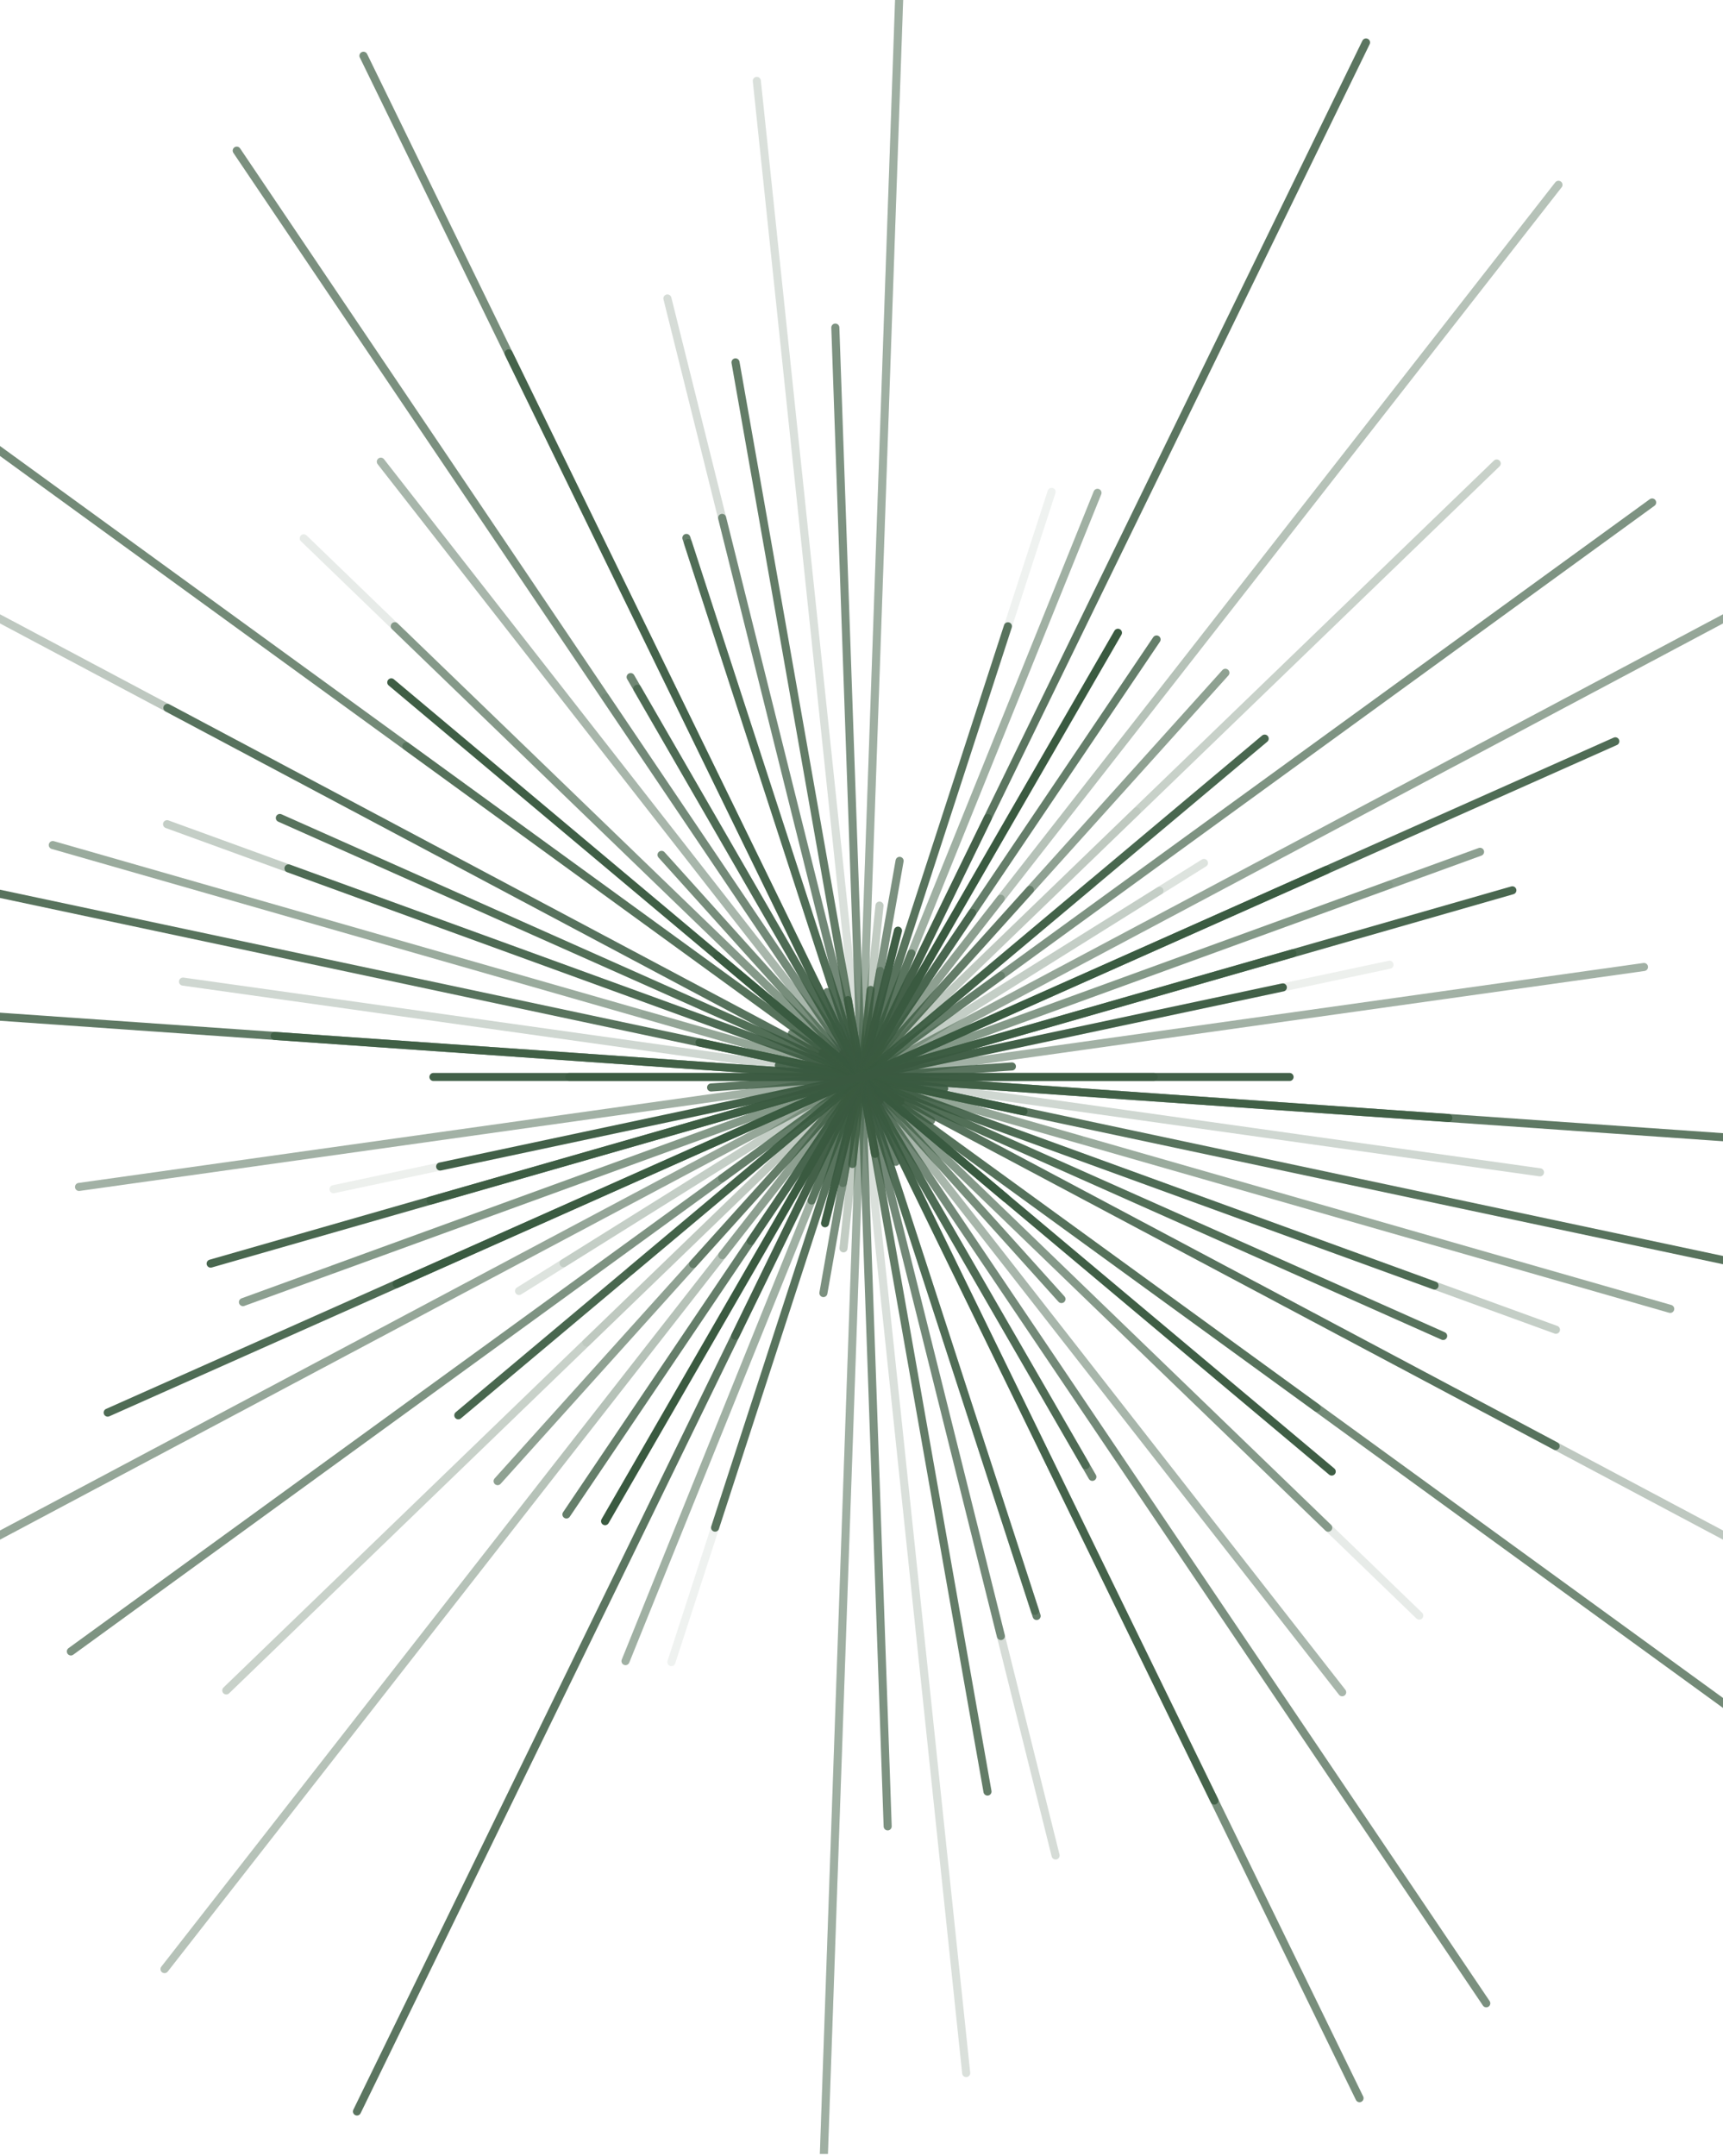 <svg width="549" height="687" viewBox="0 0 549 687" fill="none" xmlns="http://www.w3.org/2000/svg">
<g clip-path="url(#clip0_26_2259)">
<path opacity="0.65" d="M367.573 343.125H181.427" stroke="#3A5A40" stroke-width="2.573" stroke-linecap="round"/>
<path opacity="0.82" d="M461.475 356.2L87.524 330.05" stroke="#3A5A40" stroke-width="2.573" stroke-linecap="round"/>
<path opacity="0.24" d="M58.312 312.742L490.689 373.508" stroke="#3A5A40" stroke-width="2.573" stroke-linecap="round"/>
<path opacity="0.84" d="M-92.592 265.097L641.592 421.153" stroke="#3A5A40" stroke-width="2.573" stroke-linecap="round"/>
<path opacity="0.07" d="M343.765 362.986L205.235 323.264" stroke="#3A5A40" stroke-width="2.573" stroke-linecap="round"/>
<path opacity="0.3" d="M53.231 262.59L495.769 423.66" stroke="#3A5A40" stroke-width="2.573" stroke-linecap="round"/>
<path opacity="0.84" d="M89.166 260.609L459.833 425.641" stroke="#3A5A40" stroke-width="2.573" stroke-linecap="round"/>
<path opacity="0.33" d="M-46.26 172.574L595.26 513.676" stroke="#3A5A40" stroke-width="2.573" stroke-linecap="round"/>
<path d="M286.867 350.853L262.133 335.397" stroke="#3A5A40" stroke-width="2.573" stroke-linecap="round"/>
<path opacity="0.71" d="M-8.993 137.155L557.993 549.095" stroke="#3A5A40" stroke-width="2.573" stroke-linecap="round"/>
<path opacity="0.97" d="M424.324 468.842L124.676 217.408" stroke="#3A5A40" stroke-width="2.573" stroke-linecap="round"/>
<path opacity="0.56" d="M423.211 486.734L125.789 199.516" stroke="#3A5A40" stroke-width="2.573" stroke-linecap="round"/>
<path opacity="0.69" d="M210.787 272.365L338.213 413.885" stroke="#3A5A40" stroke-width="2.573" stroke-linecap="round"/>
<path opacity="0.92" d="M268.691 335.689L280.31 350.561" stroke="#3A5A40" stroke-width="2.573" stroke-linecap="round"/>
<path opacity="0.67" d="M75.432 47.994L473.568 638.256" stroke="#3A5A40" stroke-width="2.573" stroke-linecap="round"/>
<path opacity="0.73" d="M200.943 215.72L348.058 470.53" stroke="#3A5A40" stroke-width="2.573" stroke-linecap="round"/>
<path opacity="0.81" d="M162.064 112.597L386.937 573.653" stroke="#3A5A40" stroke-width="2.573" stroke-linecap="round"/>
<path opacity="0.37" d="M278.999 354.26L270.001 331.99" stroke="#3A5A40" stroke-width="2.573" stroke-linecap="round"/>
<path opacity="0.78" d="M330.299 514.857L218.701 171.393" stroke="#3A5A40" stroke-width="2.573" stroke-linecap="round"/>
<path opacity="0.21" d="M212.658 95.09L336.342 591.16" stroke="#3A5A40" stroke-width="2.573" stroke-linecap="round"/>
<path opacity="0.87" d="M278.82 367.624L270.18 318.626" stroke="#3A5A40" stroke-width="2.573" stroke-linecap="round"/>
<path opacity="0.19" d="M241.145 25.767L307.856 660.483" stroke="#3A5A40" stroke-width="2.573" stroke-linecap="round"/>
<path opacity="0.37" d="M274.739 349.983L274.26 336.267" stroke="#3A5A40" stroke-width="2.573" stroke-linecap="round"/>
<path opacity="0.29" d="M287.194 -20.366L261.807 706.616" stroke="#3A5A40" stroke-width="2.573" stroke-linecap="round"/>
<path opacity="0.79" d="M277.414 315.399L271.586 370.851" stroke="#3A5A40" stroke-width="2.573" stroke-linecap="round"/>
<path opacity="0.48" d="M268.542 376.916L280.458 309.334" stroke="#3A5A40" stroke-width="2.573" stroke-linecap="round"/>
<path opacity="0.97" d="M286.122 296.514L262.879 389.736" stroke="#3A5A40" stroke-width="2.573" stroke-linecap="round"/>
<path opacity="0.08" d="M335.07 156.708L213.929 529.542" stroke="#3A5A40" stroke-width="2.573" stroke-linecap="round"/>
<path opacity="0.68" d="M290.406 303.755L258.594 382.495" stroke="#3A5A40" stroke-width="2.573" stroke-linecap="round"/>
<path opacity="0.7" d="M314.737 260.628L234.264 425.622" stroke="#3A5A40" stroke-width="2.573" stroke-linecap="round"/>
<path d="M192.794 484.645L356.207 201.605" stroke="#3A5A40" stroke-width="2.573" stroke-linecap="round"/>
<path opacity="0.65" d="M309.756 290.855L239.243 395.395" stroke="#3A5A40" stroke-width="2.573" stroke-linecap="round"/>
<path opacity="0.33" d="M230.138 399.906L318.862 286.344" stroke="#3A5A40" stroke-width="2.573" stroke-linecap="round"/>
<path opacity="0.52" d="M328.168 283.521L220.832 402.729" stroke="#3A5A40" stroke-width="2.573" stroke-linecap="round"/>
<path opacity="0.07" d="M186.878 427.741L362.122 258.509" stroke="#3A5A40" stroke-width="2.573" stroke-linecap="round"/>
<path opacity="0.41" d="M348.097 281.369L200.902 404.881" stroke="#3A5A40" stroke-width="2.573" stroke-linecap="round"/>
<path opacity="0.36" d="M230.085 375.394L318.916 310.856" stroke="#3A5A40" stroke-width="2.573" stroke-linecap="round"/>
<path opacity="0.15" d="M369.435 283.803L179.566 402.447" stroke="#3A5A40" stroke-width="2.573" stroke-linecap="round"/>
<path opacity="0.09" d="M560.42 191.099L-11.419 495.151" stroke="#3A5A40" stroke-width="2.573" stroke-linecap="round"/>
<path opacity="0.95" d="M126.39 409.068L422.61 277.182" stroke="#3A5A40" stroke-width="2.573" stroke-linecap="round"/>
<path opacity="0.09" d="M106.432 404.297L442.567 281.953" stroke="#3A5A40" stroke-width="2.573" stroke-linecap="round"/>
<path opacity="0.92" d="M67.118 402.591L481.883 283.659" stroke="#3A5A40" stroke-width="2.573" stroke-linecap="round"/>
<path opacity="0.09" d="M106.267 378.884L442.733 307.366" stroke="#3A5A40" stroke-width="2.573" stroke-linecap="round"/>
<path opacity="0.47" d="M523.818 308.086L25.182 378.164" stroke="#3A5A40" stroke-width="2.573" stroke-linecap="round"/>
<path opacity="0.83" d="M226.58 346.476L322.421 339.774" stroke="#3A5A40" stroke-width="2.573" stroke-linecap="round"/>
<path opacity="0.95" d="M410.893 343.125L138.108 343.125" stroke="#3A5A40" stroke-width="2.573" stroke-linecap="round"/>
<path opacity="0.81" d="M580.421 364.517L-31.421 321.733" stroke="#3A5A40" stroke-width="2.573" stroke-linecap="round"/>
<path opacity="0.89" d="M248.166 339.424L300.833 346.826" stroke="#3A5A40" stroke-width="2.573" stroke-linecap="round"/>
<path opacity="0.91" d="M326.103 354.094L222.898 332.157" stroke="#3A5A40" stroke-width="2.573" stroke-linecap="round"/>
<path opacity="0.51" d="M532.182 417.014L16.818 269.236" stroke="#3A5A40" stroke-width="2.573" stroke-linecap="round"/>
<path opacity="0.85" d="M457.077 409.578L91.923 276.672" stroke="#3A5A40" stroke-width="2.573" stroke-linecap="round"/>
<path opacity="0.17" d="M120.121 274.391L428.879 411.859" stroke="#3A5A40" stroke-width="2.573" stroke-linecap="round"/>
<path opacity="0.77" d="M495.662 460.719L53.339 225.531" stroke="#3A5A40" stroke-width="2.573" stroke-linecap="round"/>
<path opacity="0.73" d="M252.313 329.261L296.688 356.989" stroke="#3A5A40" stroke-width="2.573" stroke-linecap="round"/>
<path opacity="0.5" d="M129.458 237.745L419.543 448.505" stroke="#3A5A40" stroke-width="2.573" stroke-linecap="round"/>
<path opacity="0.99" d="M320.499 381.722L228.501 304.528" stroke="#3A5A40" stroke-width="2.573" stroke-linecap="round"/>
<path opacity="0.12" d="M452.213 514.74L96.787 171.51" stroke="#3A5A40" stroke-width="2.573" stroke-linecap="round"/>
<path opacity="0.15" d="M271.917 340.256L277.083 345.994" stroke="#3A5A40" stroke-width="2.573" stroke-linecap="round"/>
<path opacity="0.44" d="M427.655 539.155L121.344 147.095" stroke="#3A5A40" stroke-width="2.573" stroke-linecap="round"/>
<path opacity="0.11" d="M192.954 222.228L356.046 464.022" stroke="#3A5A40" stroke-width="2.573" stroke-linecap="round"/>
<path opacity="0.61" d="M345.913 466.816L203.087 219.434" stroke="#3A5A40" stroke-width="2.573" stroke-linecap="round"/>
<path opacity="0.68" d="M433.189 668.486L115.811 17.764" stroke="#3A5A40" stroke-width="2.573" stroke-linecap="round"/>
<path opacity="0.75" d="M263.575 316.083L285.426 370.167" stroke="#3A5A40" stroke-width="2.573" stroke-linecap="round"/>
<path opacity="0.47" d="M329.769 513.225L219.231 173.025" stroke="#3A5A40" stroke-width="2.573" stroke-linecap="round"/>
<path opacity="0.64" d="M318.91 521.244L230.09 165.006" stroke="#3A5A40" stroke-width="2.573" stroke-linecap="round"/>
<path opacity="0.79" d="M314.644 570.793L234.356 115.457" stroke="#3A5A40" stroke-width="2.573" stroke-linecap="round"/>
<path opacity="0.53" d="M273.738 335.874L275.262 350.376" stroke="#3A5A40" stroke-width="2.573" stroke-linecap="round"/>
<path opacity="0.66" d="M282.838 581.88L266.163 104.37" stroke="#3A5A40" stroke-width="2.573" stroke-linecap="round"/>
<path opacity="0.27" d="M262.345 691.185L286.654 -4.935" stroke="#3A5A40" stroke-width="2.573" stroke-linecap="round"/>
<path opacity="0.31" d="M268.762 397.724L280.239 288.526" stroke="#3A5A40" stroke-width="2.573" stroke-linecap="round"/>
<path opacity="0.67" d="M286.64 274.275L262.36 411.975" stroke="#3A5A40" stroke-width="2.573" stroke-linecap="round"/>
<path opacity="0.28" d="M279.688 322.317L269.312 363.933" stroke="#3A5A40" stroke-width="2.573" stroke-linecap="round"/>
<path opacity="0.83" d="M321.154 199.539L227.846 486.711" stroke="#3A5A40" stroke-width="2.573" stroke-linecap="round"/>
<path opacity="0.48" d="M349.694 157.013L199.306 529.237" stroke="#3A5A40" stroke-width="2.573" stroke-linecap="round"/>
<path opacity="0.83" d="M113.743 672.726L435.257 13.524" stroke="#3A5A40" stroke-width="2.573" stroke-linecap="round"/>
<path opacity="0.47" d="M254.342 378.041L294.659 308.209" stroke="#3A5A40" stroke-width="2.573" stroke-linecap="round"/>
<path opacity="0.78" d="M368.518 203.738L180.482 482.512" stroke="#3A5A40" stroke-width="2.573" stroke-linecap="round"/>
<path opacity="0.37" d="M52.424 627.368L496.575 58.881" stroke="#3A5A40" stroke-width="2.573" stroke-linecap="round"/>
<path opacity="0.57" d="M390.446 214.354L158.554 471.896" stroke="#3A5A40" stroke-width="2.573" stroke-linecap="round"/>
<path opacity="0.28" d="M72.105 538.576L476.895 147.674" stroke="#3A5A40" stroke-width="2.573" stroke-linecap="round"/>
<path opacity="0.92" d="M402.967 235.328L146.032 450.922" stroke="#3A5A40" stroke-width="2.573" stroke-linecap="round"/>
<path opacity="0.65" d="M22.584 526.153L526.417 160.097" stroke="#3A5A40" stroke-width="2.573" stroke-linecap="round"/>
<path opacity="0.17" d="M165.38 411.311L383.62 274.939" stroke="#3A5A40" stroke-width="2.573" stroke-linecap="round"/>
<path opacity="0.49" d="M-11.42 495.151L560.42 191.099" stroke="#3A5A40" stroke-width="2.573" stroke-linecap="round"/>
<path opacity="0.89" d="M34.311 450.064L514.689 236.186" stroke="#3A5A40" stroke-width="2.573" stroke-linecap="round"/>
<path opacity="0.58" d="M77.414 414.859L471.587 271.391" stroke="#3A5A40" stroke-width="2.573" stroke-linecap="round"/>
<path opacity="0.8" d="M137.208 382.493L411.793 303.757" stroke="#3A5A40" stroke-width="2.573" stroke-linecap="round"/>
<path opacity="0.95" d="M140.25 371.661L408.751 314.589" stroke="#3A5A40" stroke-width="2.573" stroke-linecap="round"/>
</g>
<defs>
<clipPath id="clip0_26_2259">
<rect width="549" height="686.25" fill="white"/>
</clipPath>
</defs>
</svg>
